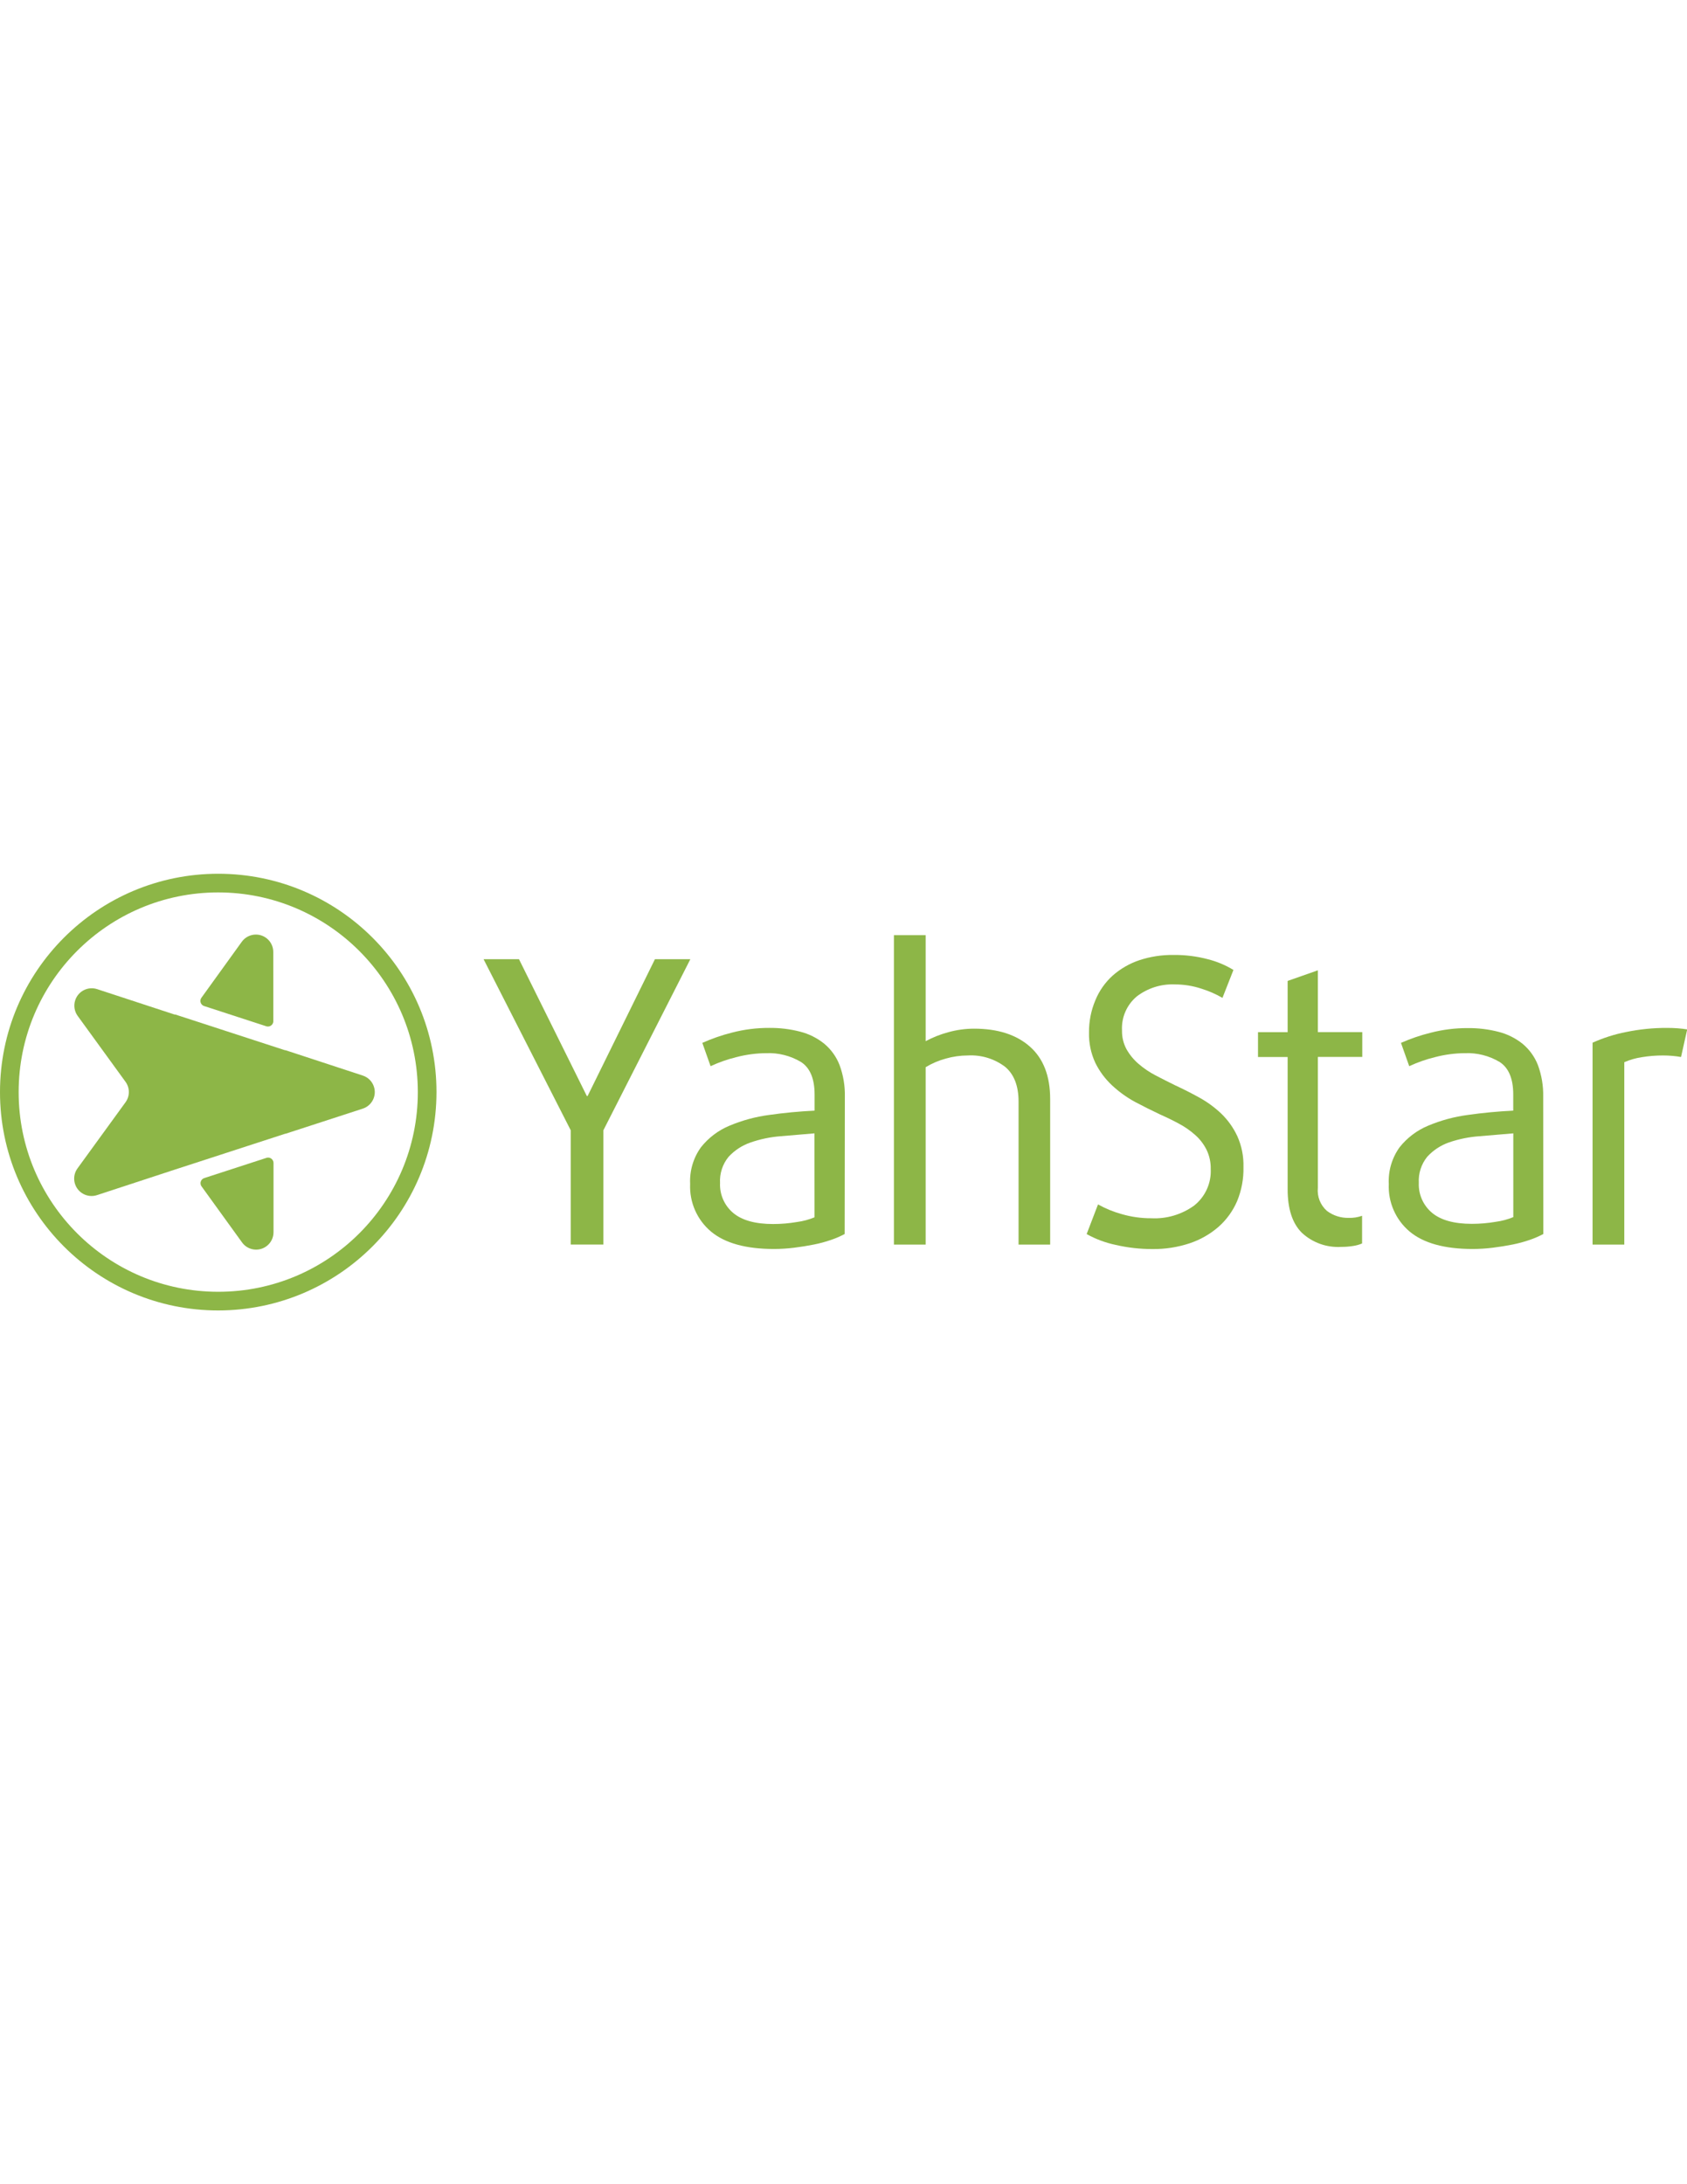 <?xml version="1.0" encoding="utf-8"?>
<!-- Generator: Adobe Illustrator 16.0.0, SVG Export Plug-In . SVG Version: 6.00 Build 0)  -->
<!DOCTYPE svg PUBLIC "-//W3C//DTD SVG 1.1//EN" "http://www.w3.org/Graphics/SVG/1.1/DTD/svg11.dtd">
<svg version="1.1" id="Layer_1" xmlns="http://www.w3.org/2000/svg" xmlns:xlink="http://www.w3.org/1999/xlink" x="0px" y="0px"
	 width="612px" height="792px" viewBox="0 0 612 792" enable-background="new 0 0 612 792" xml:space="preserve">
<title>logoYahStar</title>
<path fill="#8DB647" d="M79.173,475.174C35.447,475.174,0,439.727,0,396c0-43.726,35.447-79.173,79.173-79.173
	c43.727,0,79.174,35.447,79.174,79.173C158.296,439.705,122.879,475.123,79.173,475.174z M79.173,323.595
	c-39.988,0-72.405,32.417-72.405,72.405s32.417,72.405,72.405,72.405c39.988,0,72.405-32.417,72.405-72.405l0,0
	C151.541,356.028,119.146,323.633,79.173,323.595z"/>
<path fill="#8DB647" d="M218.896,409.836v41.44h-11.856v-41.44l-31.61-62.021h12.847l24.611,49.613h0.276l24.426-49.613h12.847
	L218.896,409.836z"/>
<path fill="#8DB647" d="M306.426,447.455c-1.566,0.837-3.199,1.546-4.88,2.117c-2.053,0.714-4.153,1.283-6.285,1.704
	c-2.287,0.46-4.673,0.844-7.16,1.151c-2.421,0.3-4.858,0.454-7.298,0.46c-10.191,0-17.812-2.103-22.861-6.308
	c-5.074-4.264-7.874-10.646-7.574-17.267c-0.241-4.762,1.147-9.464,3.937-13.33c2.72-3.42,6.26-6.097,10.291-7.781
	c4.608-1.941,9.455-3.258,14.412-3.914c5.372-0.768,10.875-1.289,16.507-1.565v-5.848c0-5.725-1.643-9.654-4.927-11.788
	c-3.818-2.28-8.22-3.393-12.663-3.2c-3.629,0.03-7.24,0.509-10.751,1.428c-3.231,0.786-6.377,1.889-9.393,3.292l-2.993-8.449
	c3.468-1.556,7.065-2.804,10.751-3.729c4.42-1.149,8.97-1.722,13.537-1.704c3.773-0.04,7.535,0.417,11.188,1.358
	c3.186,0.811,6.161,2.294,8.726,4.351c2.499,2.074,4.424,4.752,5.594,7.781c1.354,3.683,2.003,7.588,1.911,11.511L306.426,447.455z
	 M295.467,410.965c-4.098,0.322-8.196,0.667-12.294,1.035c-3.745,0.288-7.437,1.062-10.981,2.303
	c-3.029,1.054-5.75,2.841-7.919,5.203c-2.166,2.67-3.257,6.053-3.062,9.485c-0.173,4.161,1.596,8.167,4.789,10.843
	c3.192,2.671,8.02,4.006,14.481,4.006c2.901-0.002,5.796-0.248,8.656-0.736c2.183-0.289,4.319-0.862,6.354-1.704L295.467,410.965z"
	/>
<path fill="#8DB647" d="M369.507,451.3v-51.847c0-5.725-1.643-9.945-4.927-12.662c-3.876-2.907-8.654-4.351-13.491-4.075
	c-2.726,0.01-5.438,0.397-8.058,1.151c-2.544,0.69-4.978,1.736-7.229,3.108V451.3h-11.512V339.089h11.512v38.447
	c2.599-1.392,5.349-2.481,8.195-3.246c3.058-0.854,6.218-1.289,9.394-1.289c8.564,0,15.302,2.164,20.213,6.492
	c4.912,4.328,7.367,10.674,7.367,19.039V451.3H369.507z"/>
<path fill="#8DB647" d="M451.098,423.166c0.098,4.236-0.687,8.446-2.302,12.363c-1.536,3.578-3.849,6.771-6.769,9.347
	c-3.053,2.646-6.597,4.664-10.43,5.94c-4.364,1.447-8.939,2.155-13.537,2.095c-4.471,0.011-8.928-0.491-13.283-1.497
	c-3.702-0.769-7.265-2.097-10.567-3.937l4.121-10.751c2.72,1.512,5.61,2.694,8.61,3.522c3.479,1.007,7.083,1.511,10.705,1.496
	c5.561,0.28,11.05-1.344,15.563-4.604c4.031-3.198,6.269-8.146,6.009-13.284c0.048-2.387-0.465-4.753-1.496-6.906
	c-1.014-2.044-2.413-3.873-4.121-5.387c-1.766-1.577-3.714-2.937-5.802-4.053c-2.179-1.182-4.481-2.31-6.906-3.384
	c-3.069-1.442-6.14-2.978-9.209-4.604c-3.01-1.648-5.802-3.667-8.311-6.009c-2.478-2.315-4.514-5.062-6.01-8.104
	c-1.612-3.456-2.4-7.238-2.302-11.051c-0.033-3.999,0.75-7.963,2.302-11.649c1.4-3.43,3.557-6.5,6.309-8.979
	c2.809-2.468,6.08-4.354,9.623-5.548c4.017-1.326,8.227-1.972,12.455-1.911c4.219-0.045,8.424,0.481,12.501,1.565
	c3.246,0.822,6.351,2.125,9.209,3.868l-3.982,10.13c-2.395-1.382-4.935-2.494-7.574-3.315c-3.126-1.039-6.398-1.568-9.692-1.566
	c-4.973-0.213-9.861,1.327-13.813,4.352c-3.646,3.049-5.635,7.642-5.364,12.386c-0.051,2.36,0.513,4.692,1.635,6.769
	c1.133,2.004,2.604,3.795,4.351,5.295c1.908,1.644,4.002,3.058,6.239,4.213c2.349,1.228,4.712,2.425,7.091,3.591
	c2.84,1.305,5.732,2.771,8.68,4.397c2.919,1.604,5.619,3.577,8.034,5.87c2.401,2.329,4.359,5.075,5.779,8.104
	C450.433,415.458,451.204,419.299,451.098,423.166z"/>
<path fill="#8DB647" d="M490.949,451.783c-1.461,0.241-2.939,0.356-4.42,0.345c-5.26,0.31-10.417-1.545-14.274-5.134
	c-3.423-3.423-5.134-8.672-5.134-15.747v-47.979H456.37v-9.001h10.751v-18.579l10.959-3.845v22.401h16.115v9.001H478.08v47.472
	c-0.313,3.164,0.922,6.285,3.314,8.38c2.263,1.691,5.027,2.575,7.851,2.51c1.661,0.058,3.317-0.2,4.881-0.76v10.037
	C493.11,451.319,492.042,451.621,490.949,451.783z"/>
<path fill="#8DB647" d="M559.878,447.455c-1.566,0.837-3.199,1.546-4.881,2.117c-2.053,0.714-4.153,1.283-6.285,1.704
	c-2.287,0.46-4.674,0.844-7.16,1.151c-2.421,0.3-4.858,0.454-7.298,0.46c-10.191,0-17.812-2.103-22.861-6.308
	c-5.073-4.264-7.873-10.646-7.574-17.267c-0.24-4.762,1.147-9.464,3.938-13.33c2.72-3.42,6.259-6.097,10.29-7.781
	c4.608-1.941,9.455-3.258,14.412-3.914c5.372-0.768,10.874-1.289,16.507-1.565v-5.848c0-5.725-1.642-9.654-4.927-11.788
	c-3.817-2.28-8.219-3.393-12.662-3.2c-3.629,0.03-7.24,0.509-10.751,1.428c-3.231,0.786-6.378,1.889-9.394,3.292l-2.992-8.449
	c3.447-1.528,7.021-2.753,10.682-3.661c4.42-1.149,8.971-1.722,13.537-1.704c3.773-0.04,7.535,0.417,11.189,1.358
	c3.186,0.811,6.16,2.294,8.725,4.351c2.473,2.06,4.382,4.714,5.549,7.712c1.354,3.683,2.002,7.588,1.911,11.511L559.878,447.455z
	 M548.988,410.965c-4.098,0.322-8.196,0.667-12.294,1.035c-3.75,0.264-7.449,1.015-11.005,2.233c-3.029,1.054-5.75,2.841-7.92,5.203
	c-2.165,2.671-3.257,6.053-3.062,9.485c-0.173,4.162,1.597,8.168,4.789,10.844c3.192,2.67,8.019,4.006,14.48,4.006
	c2.901-0.002,5.797-0.249,8.656-0.737c2.184-0.289,4.319-0.861,6.354-1.703V410.965z"/>
<path fill="#8DB647" d="M609.836,383.269c-1.074-0.184-2.156-0.322-3.246-0.414c-1.09-0.092-2.195-0.138-3.315-0.138
	c-2.568-0.004-5.132,0.204-7.666,0.622c-2.188,0.326-4.325,0.938-6.354,1.819V451.3h-11.511v-73.211
	c3.882-1.753,7.952-3.051,12.133-3.868c4.892-1.014,9.876-1.515,14.872-1.497c1.351,0,2.64,0.046,3.867,0.138
	c1.229,0.092,2.379,0.23,3.454,0.414L609.836,383.269z"/>
<polygon fill="#8DB647" points="76.042,397.013 76.042,397.013 82.305,394.987 "/>
<path fill="#8DB647" d="M87.715,450.379c1.968,2.874,5.895,3.608,8.769,1.64c1.759-1.204,2.791-3.216,2.742-5.347v-24.956
	c0.005-1.081-0.867-1.961-1.947-1.966c-0.214-0.001-0.428,0.033-0.631,0.101l-22.539,7.321c-1.03,0.327-1.6,1.428-1.272,2.458
	c0.063,0.2,0.159,0.389,0.282,0.559L87.715,450.379z"/>
<path fill="#8DB647" d="M99.134,345.328c0.079-3.483-2.681-6.37-6.164-6.449c-2.131-0.048-4.143,0.983-5.347,2.742l-14.55,20.167
	c-0.636,0.874-0.442,2.098,0.432,2.733c0.169,0.124,0.358,0.219,0.558,0.282l22.516,7.321c1.025,0.343,2.134-0.209,2.478-1.234
	c0.068-0.204,0.102-0.417,0.101-0.631L99.134,345.328z"/>
<path fill="#8DB647" d="M103.508,411.126l4.121-1.336l24.012-7.805c3.306-1.099,5.095-4.67,3.995-7.976
	c-0.627-1.887-2.108-3.368-3.995-3.995l-28.087-9.209h-0.208l-39.759-12.938h-0.276l-28.087-9.208
	c-3.314-1.076-6.872,0.739-7.947,4.053c-0.624,1.923-0.288,4.028,0.902,5.662l17.359,23.897c1.605,2.21,1.605,5.203,0,7.413
	l-17.382,23.92c-2.081,2.795-1.502,6.746,1.292,8.827c1.686,1.255,3.886,1.588,5.867,0.889l28.087-9.209l0,0l40.104-13.03V411.126z"
	/>
</svg>
